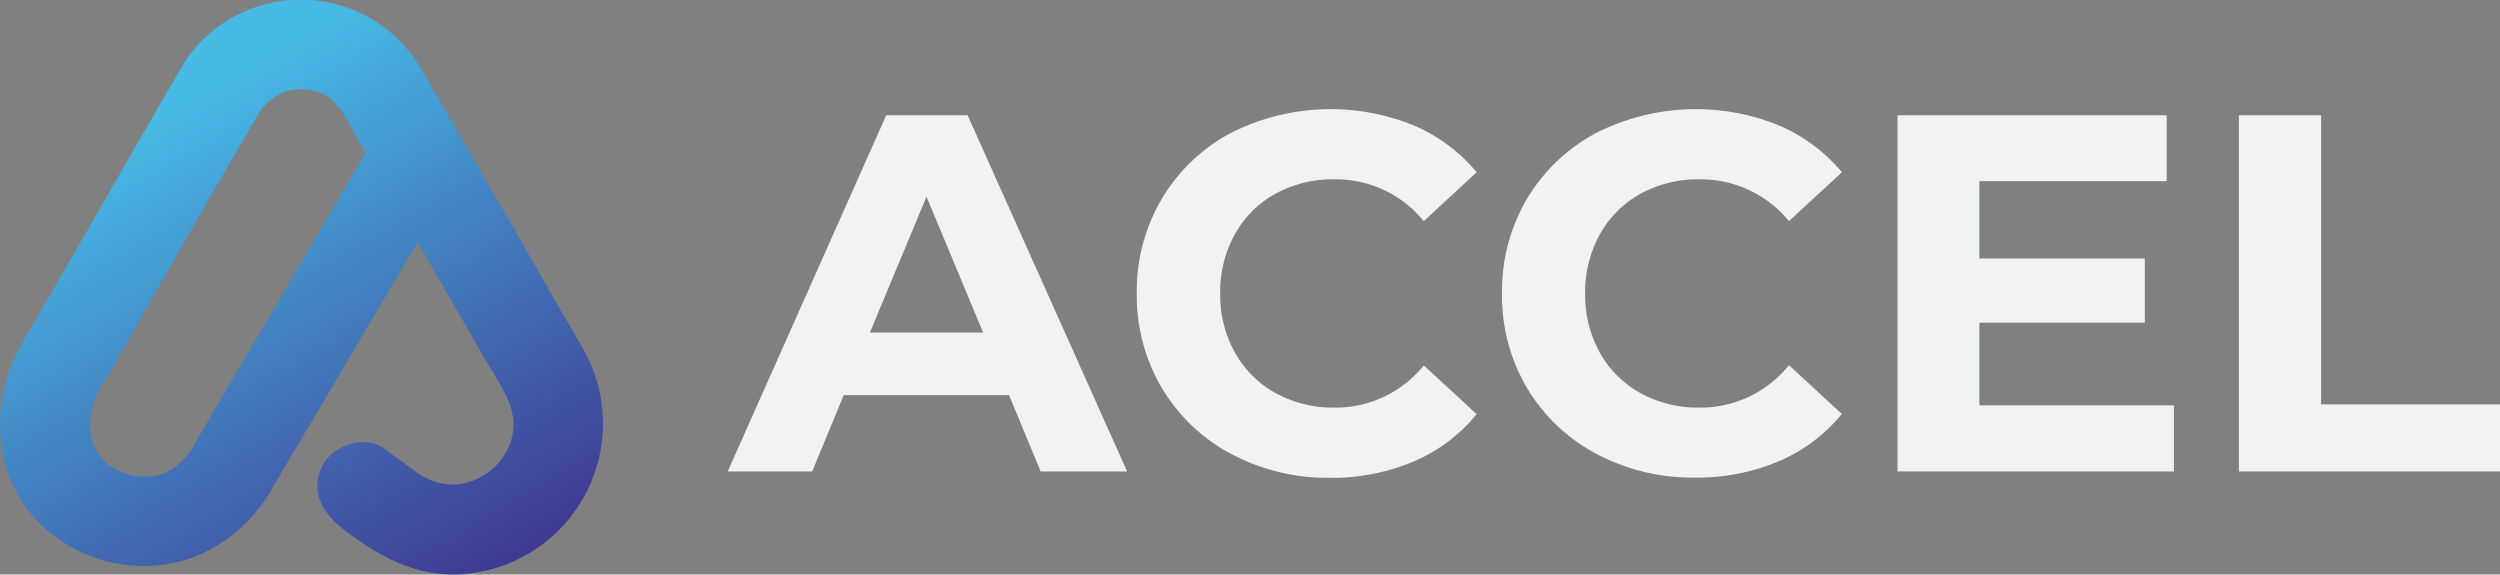 <?xml version="1.0" encoding="UTF-8" standalone="no"?>
<svg
   viewBox="0 0 220.8 50.74"
   version="1.1"
   id="svg25"
   sodipodi:docname="logo-long.svg"
   inkscape:version="1.1.1 (3bf5ae0d25, 2021-09-20)"
   xmlns:inkscape="http://www.inkscape.org/namespaces/inkscape"
   xmlns:sodipodi="http://sodipodi.sourceforge.net/DTD/sodipodi-0.dtd"
   xmlns="http://www.w3.org/2000/svg"
   xmlns:svg="http://www.w3.org/2000/svg">
  <rect x="0" y="0" width="220.8" height="50.74" fill="#808080" stroke="none"/>
  <sodipodi:namedview
     id="namedview27"
     pagecolor="#ffffff"
     bordercolor="#666666"
     borderopacity="1.0"
     inkscape:pageshadow="2"
     inkscape:pageopacity="0.0"
     inkscape:pagecheckerboard="0"
     showgrid="false"
     inkscape:zoom="6.0054347"
     inkscape:cx="82.342083"
     inkscape:cy="25.310408"
     inkscape:window-width="1920"
     inkscape:window-height="1067"
     inkscape:window-x="0"
     inkscape:window-y="27"
     inkscape:window-maximized="1"
     inkscape:current-layer="Layer_1-2" />
  <defs
     id="defs9">
    <style
       id="logoani">.cls-1{fill:#f1f2f2;}.cls-2{fill:url(#linear-gradient);}</style>
    <linearGradient
       id="linear-gradient"
       x1="11.73"
       y1="11.75"
       x2="37.12"
       y2="54.92"
       gradientTransform="translate(-0.03 0.15) rotate(-0.06)"
       gradientUnits="userSpaceOnUse">
      <stop
         offset="0"
         stop-color="#46b9e5"
         id="stop4" />
      <stop
         offset="1"
         stop-color="#3f3891"
         id="stop6" />
    </linearGradient>
  </defs>
  <g
     id="Layer_2"
     data-name="Layer 2">
    <g
       id="Layer_1-2"
       data-name="Layer 1">
      <path
         class="cls-1"
         d="M89.12,34.9H74.52l-2.79,6.74H64.27l14-31.46h7.19L99.55,41.64H91.91Zm-2.29-5.53-5-12-5,12Z"
         id="path11" />
      <path
         class="cls-1"
         d="M108.74,40.09a15.58,15.58,0,0,1-6.11-5.8,16,16,0,0,1-2.23-8.38,16,16,0,0,1,2.23-8.38,15.58,15.58,0,0,1,6.11-5.8,19.48,19.48,0,0,1,16.13-.65,14.76,14.76,0,0,1,5.55,4.13l-4.67,4.32a10,10,0,0,0-7.91-3.69,10.53,10.53,0,0,0-5.21,1.28,9.1,9.1,0,0,0-3.57,3.58,10.4,10.4,0,0,0-1.29,5.21,10.4,10.4,0,0,0,1.29,5.21,9.1,9.1,0,0,0,3.57,3.58A10.53,10.53,0,0,0,117.84,36a10,10,0,0,0,7.91-3.73l4.67,4.31a14.47,14.47,0,0,1-5.57,4.18,18.48,18.48,0,0,1-7.41,1.44A18.11,18.11,0,0,1,108.74,40.09Z"
         id="path13" />
      <path
         class="cls-1"
         d="M141,40.09a15.67,15.67,0,0,1-6.12-5.8,16,16,0,0,1-2.22-8.38,16,16,0,0,1,2.22-8.38,15.67,15.67,0,0,1,6.12-5.8,19.48,19.48,0,0,1,16.13-.65,14.92,14.92,0,0,1,5.55,4.13L158,19.53a10.06,10.06,0,0,0-7.91-3.69,10.57,10.57,0,0,0-5.22,1.28,9.24,9.24,0,0,0-3.57,3.58A10.5,10.5,0,0,0,140,25.91a10.5,10.5,0,0,0,1.28,5.21,9.24,9.24,0,0,0,3.57,3.58A10.57,10.57,0,0,0,150.11,36,10,10,0,0,0,158,32.25l4.67,4.31a14.54,14.54,0,0,1-5.57,4.18,18.5,18.5,0,0,1-7.42,1.44A18.09,18.09,0,0,1,141,40.09Z"
         id="path15" />
      <path
         class="cls-1"
         d="M192,35.8v5.84H167.59V10.18h23.77V16H174.82v6.83h14.61v5.67H174.82V35.8Z"
         id="path17" />
      <path
         class="cls-1"
         d="M197.74,10.18H205V35.71H220.8v5.93H197.74Z"
         id="path19" />
      <path
         class="cls-2"
         d="M40.25,27.21l2.63,4.58c1.23,2.15,3,4.27,2.32,6.9a5.6,5.6,0,0,1-4.92,4.1,5.45,5.45,0,0,1-3.59-1.16l-2.75-2c-1.68-1.23-4.49-.33-5.42,1.43-1.27,2.4.06,4.38,2,5.83,2.8,2.11,5.7,3.77,9.29,3.85A13.34,13.34,0,0,0,51.37,30.57Q50,28.24,48.68,25.93,43,16,37.18,6.07a12.29,12.29,0,0,0-21.43.34c-1,1.73-2,3.46-3,5.19L3.64,27.43C2.89,28.74,2.06,30,1.4,31.38-1.11,36.52-.29,43.2,4.28,46.93A13.06,13.06,0,0,0,17,49.25a13.75,13.75,0,0,0,7.05-6.14L36.88,21.38l-4.57-7.89L19.16,35.81,17,39.53a5.55,5.55,0,0,1-1.95,2,4.88,4.88,0,0,1-3.21.48,4.85,4.85,0,0,1-2.28-1,4.56,4.56,0,0,1-1.61-2.94,6.6,6.6,0,0,1,1.24-4.3c4.54-7.89,9-15.85,13.63-23.68a4.46,4.46,0,0,1,3.8-2.23,4.36,4.36,0,0,1,2.56.84A7.71,7.71,0,0,1,31,11.27Z"
         id="logo" />
    </g>
  </g>
</svg>
